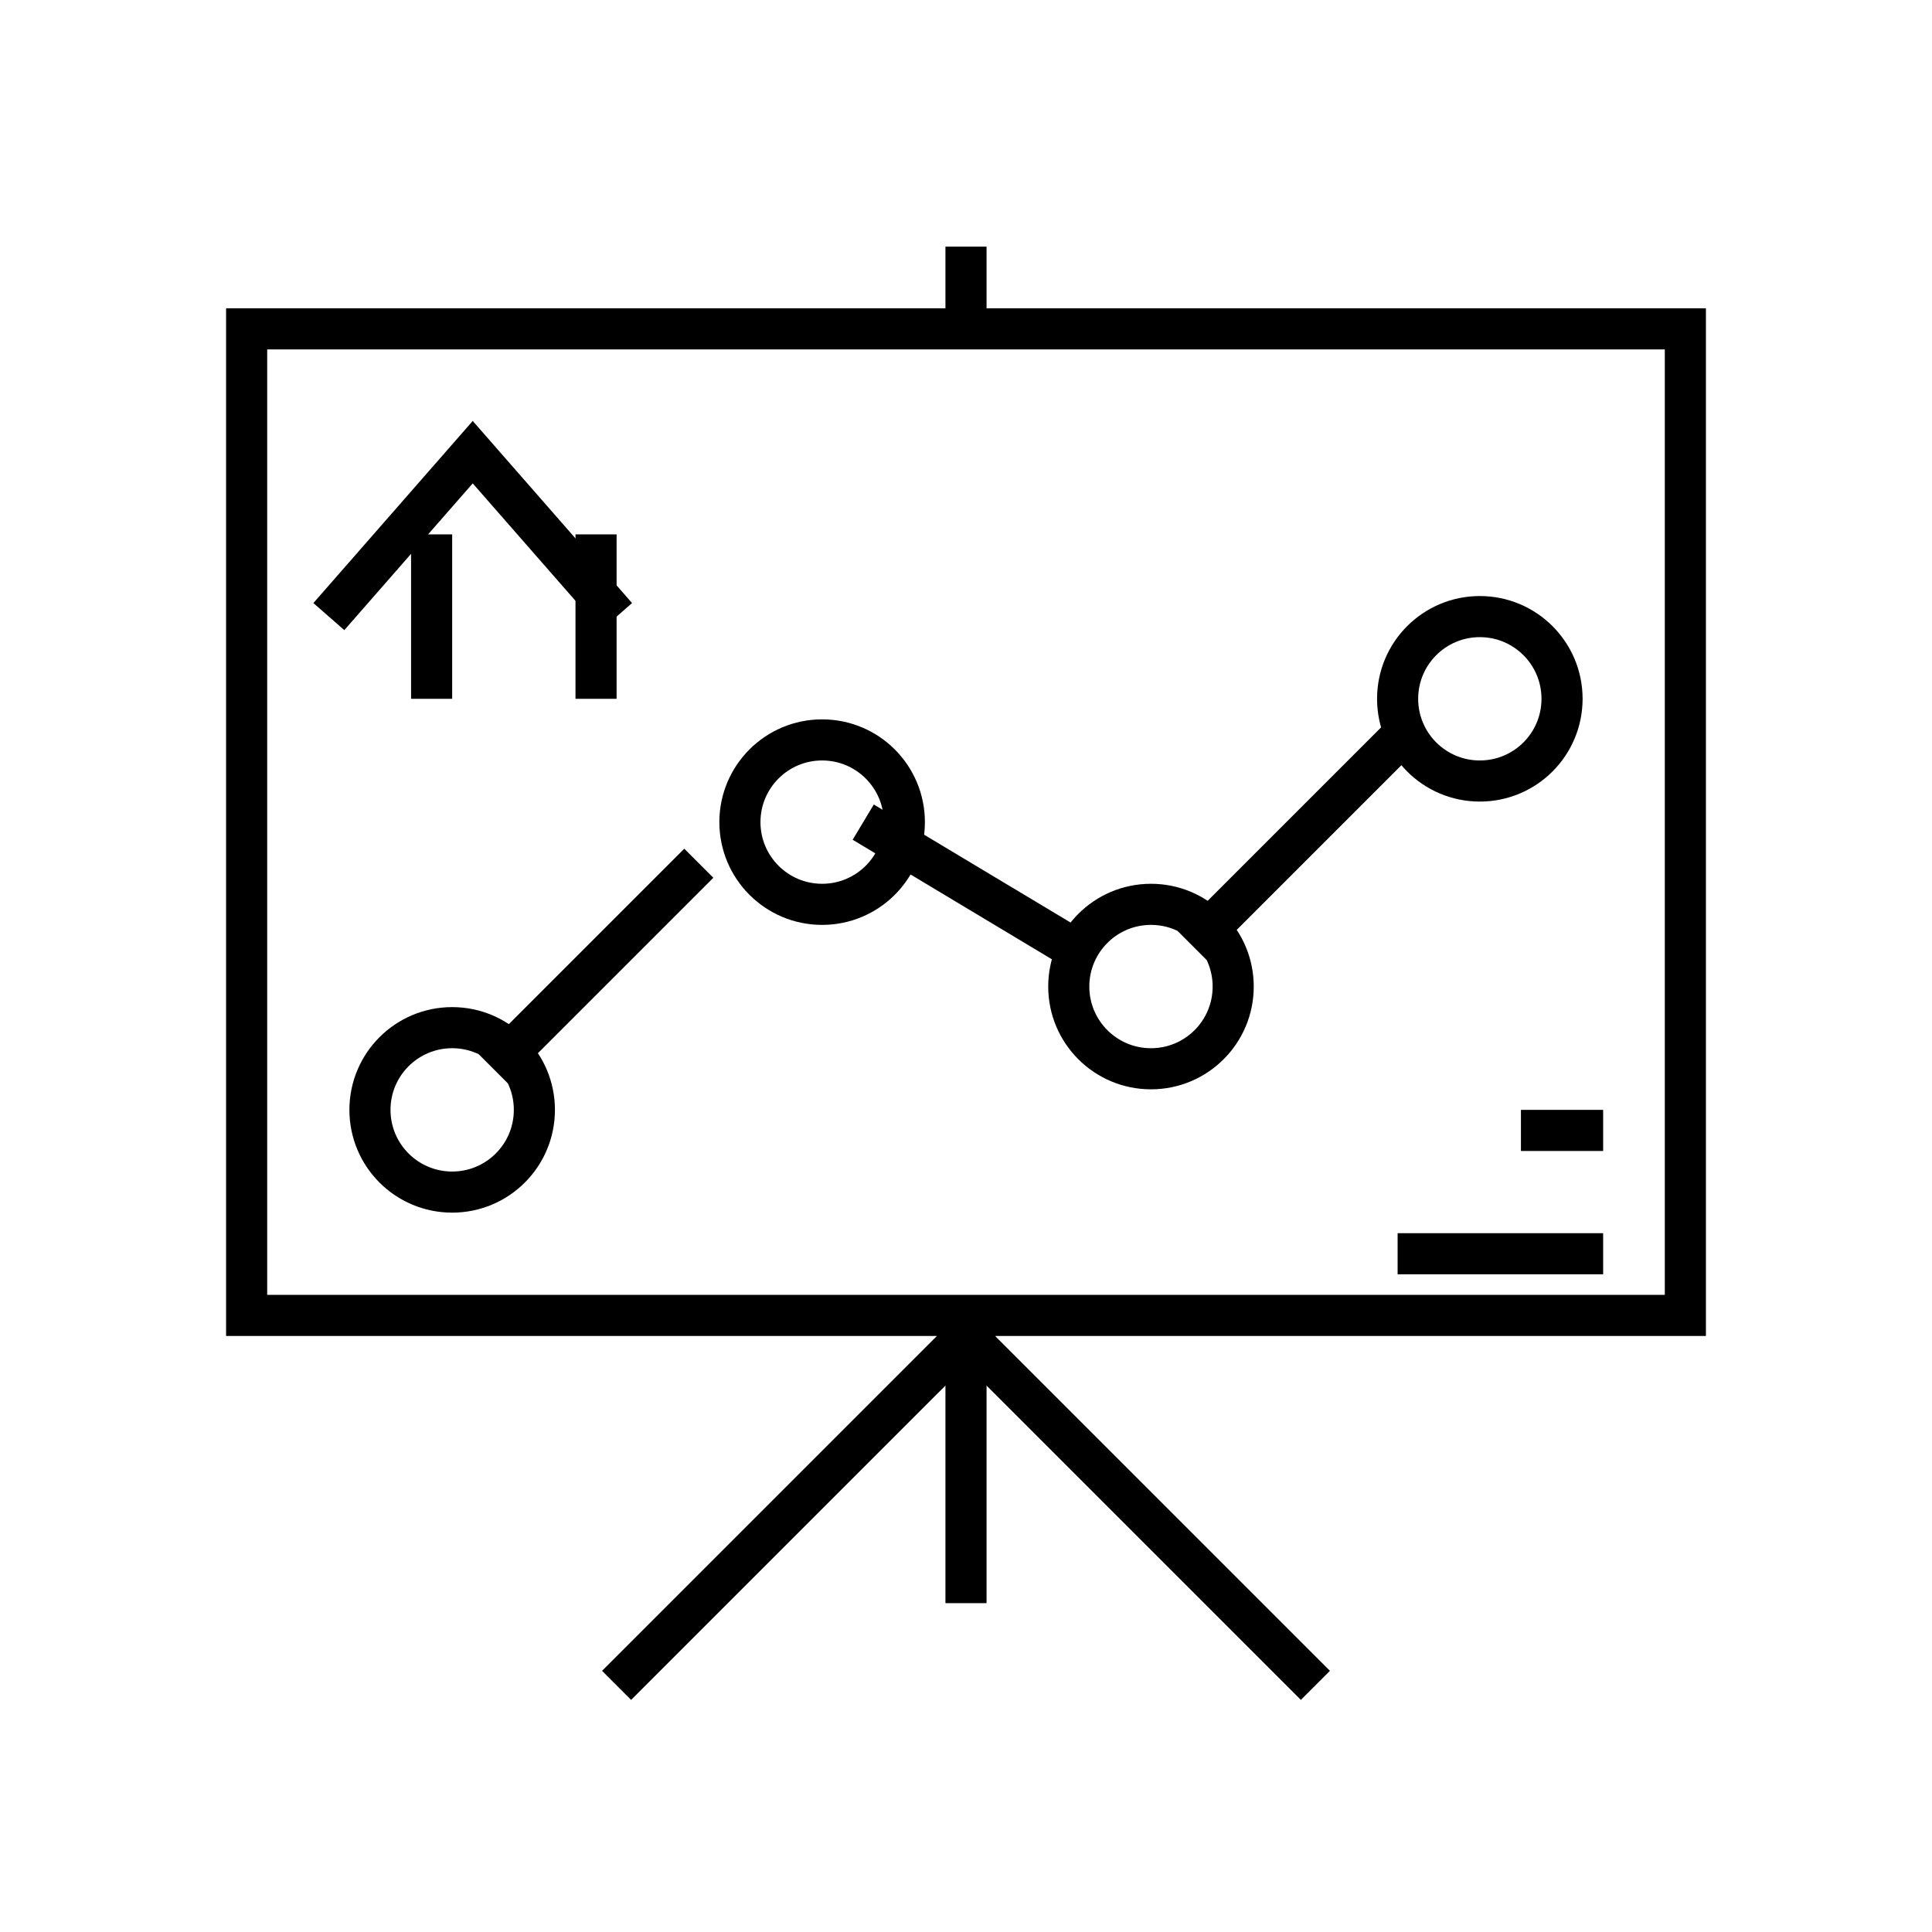 <?xml version="1.0" encoding="UTF-8"?>
<svg width="27px" height="27px" viewBox="0 0 47 47" version="1.1" xmlns="http://www.w3.org/2000/svg" xmlns:xlink="http://www.w3.org/1999/xlink">
    <g id="Page-1" stroke="none" stroke-width="1" fill="none" fill-rule="evenodd">
        <g id="icon-projected-chart">
            <polygon id="Stroke-367" stroke="currentColor" points="6 32 41 32 41 8 6 8"></polygon>
            <path d="M23.5,8 L23.5,6" id="Stroke-368" stroke="currentColor"></path>
            <path d="M23.5,32 L23.5,39" id="Stroke-369" stroke="currentColor"></path>
            <path d="M23,32 L32,41" id="Stroke-370" stroke="currentColor"></path>
            <path d="M24,32 L15,41" id="Stroke-371" stroke="currentColor"></path>
            <polygon id="Stroke-477" stroke="currentColor" points="10.5 17 10.5 17 10.5 13"></polygon>
            <polygon id="Stroke-478" stroke="currentColor" points="14.5 17 14.5 17 14.5 13"></polygon>
            <polyline id="Stroke-479" stroke="currentColor" points="8 15 11.5 11 15 15"></polyline>
            <path d="M12,26 L17,21" id="Stroke-480" stroke="currentColor"></path>
            <path d="M22,20 C22,18.895 21.105,18 20,18 C18.895,18 18,18.895 18,20 C18,21.105 18.895,22 20,22 C21.105,22 22,21.105 22,20 L22,20 Z" id="Stroke-481" stroke="currentColor"></path>
            <path d="M13,27 C13,25.895 12.105,25 11,25 C9.895,25 9,25.895 9,27 C9,28.105 9.895,29 11,29 C12.105,29 13,28.105 13,27 L13,27 Z" id="Stroke-482" stroke="currentColor"></path>
            <path d="M30,24 C30,22.895 29.105,22 28,22 C26.895,22 26,22.895 26,24 C26,25.105 26.895,26 28,26 C29.105,26 30,25.105 30,24 L30,24 Z" id="Stroke-483" stroke="currentColor"></path>
            <path d="M38,17 C38,15.895 37.105,15 36,15 C34.895,15 34,15.895 34,17 C34,18.105 34.895,19 36,19 C37.105,19 38,18.105 38,17 L38,17 Z" id="Stroke-484" stroke="currentColor"></path>
            <path d="M21,20 L26,23" id="Stroke-485" stroke="currentColor"></path>
            <path d="M29,23 L34,18" id="Stroke-486" stroke="currentColor"></path>
            <path d="M37,27.5 L39,27.5" id="Stroke-487" stroke="currentColor"></path>
            <path d="M34,30.5 L39,30.5" id="Stroke-488" stroke="currentColor"></path>
        </g>
    </g>
</svg>